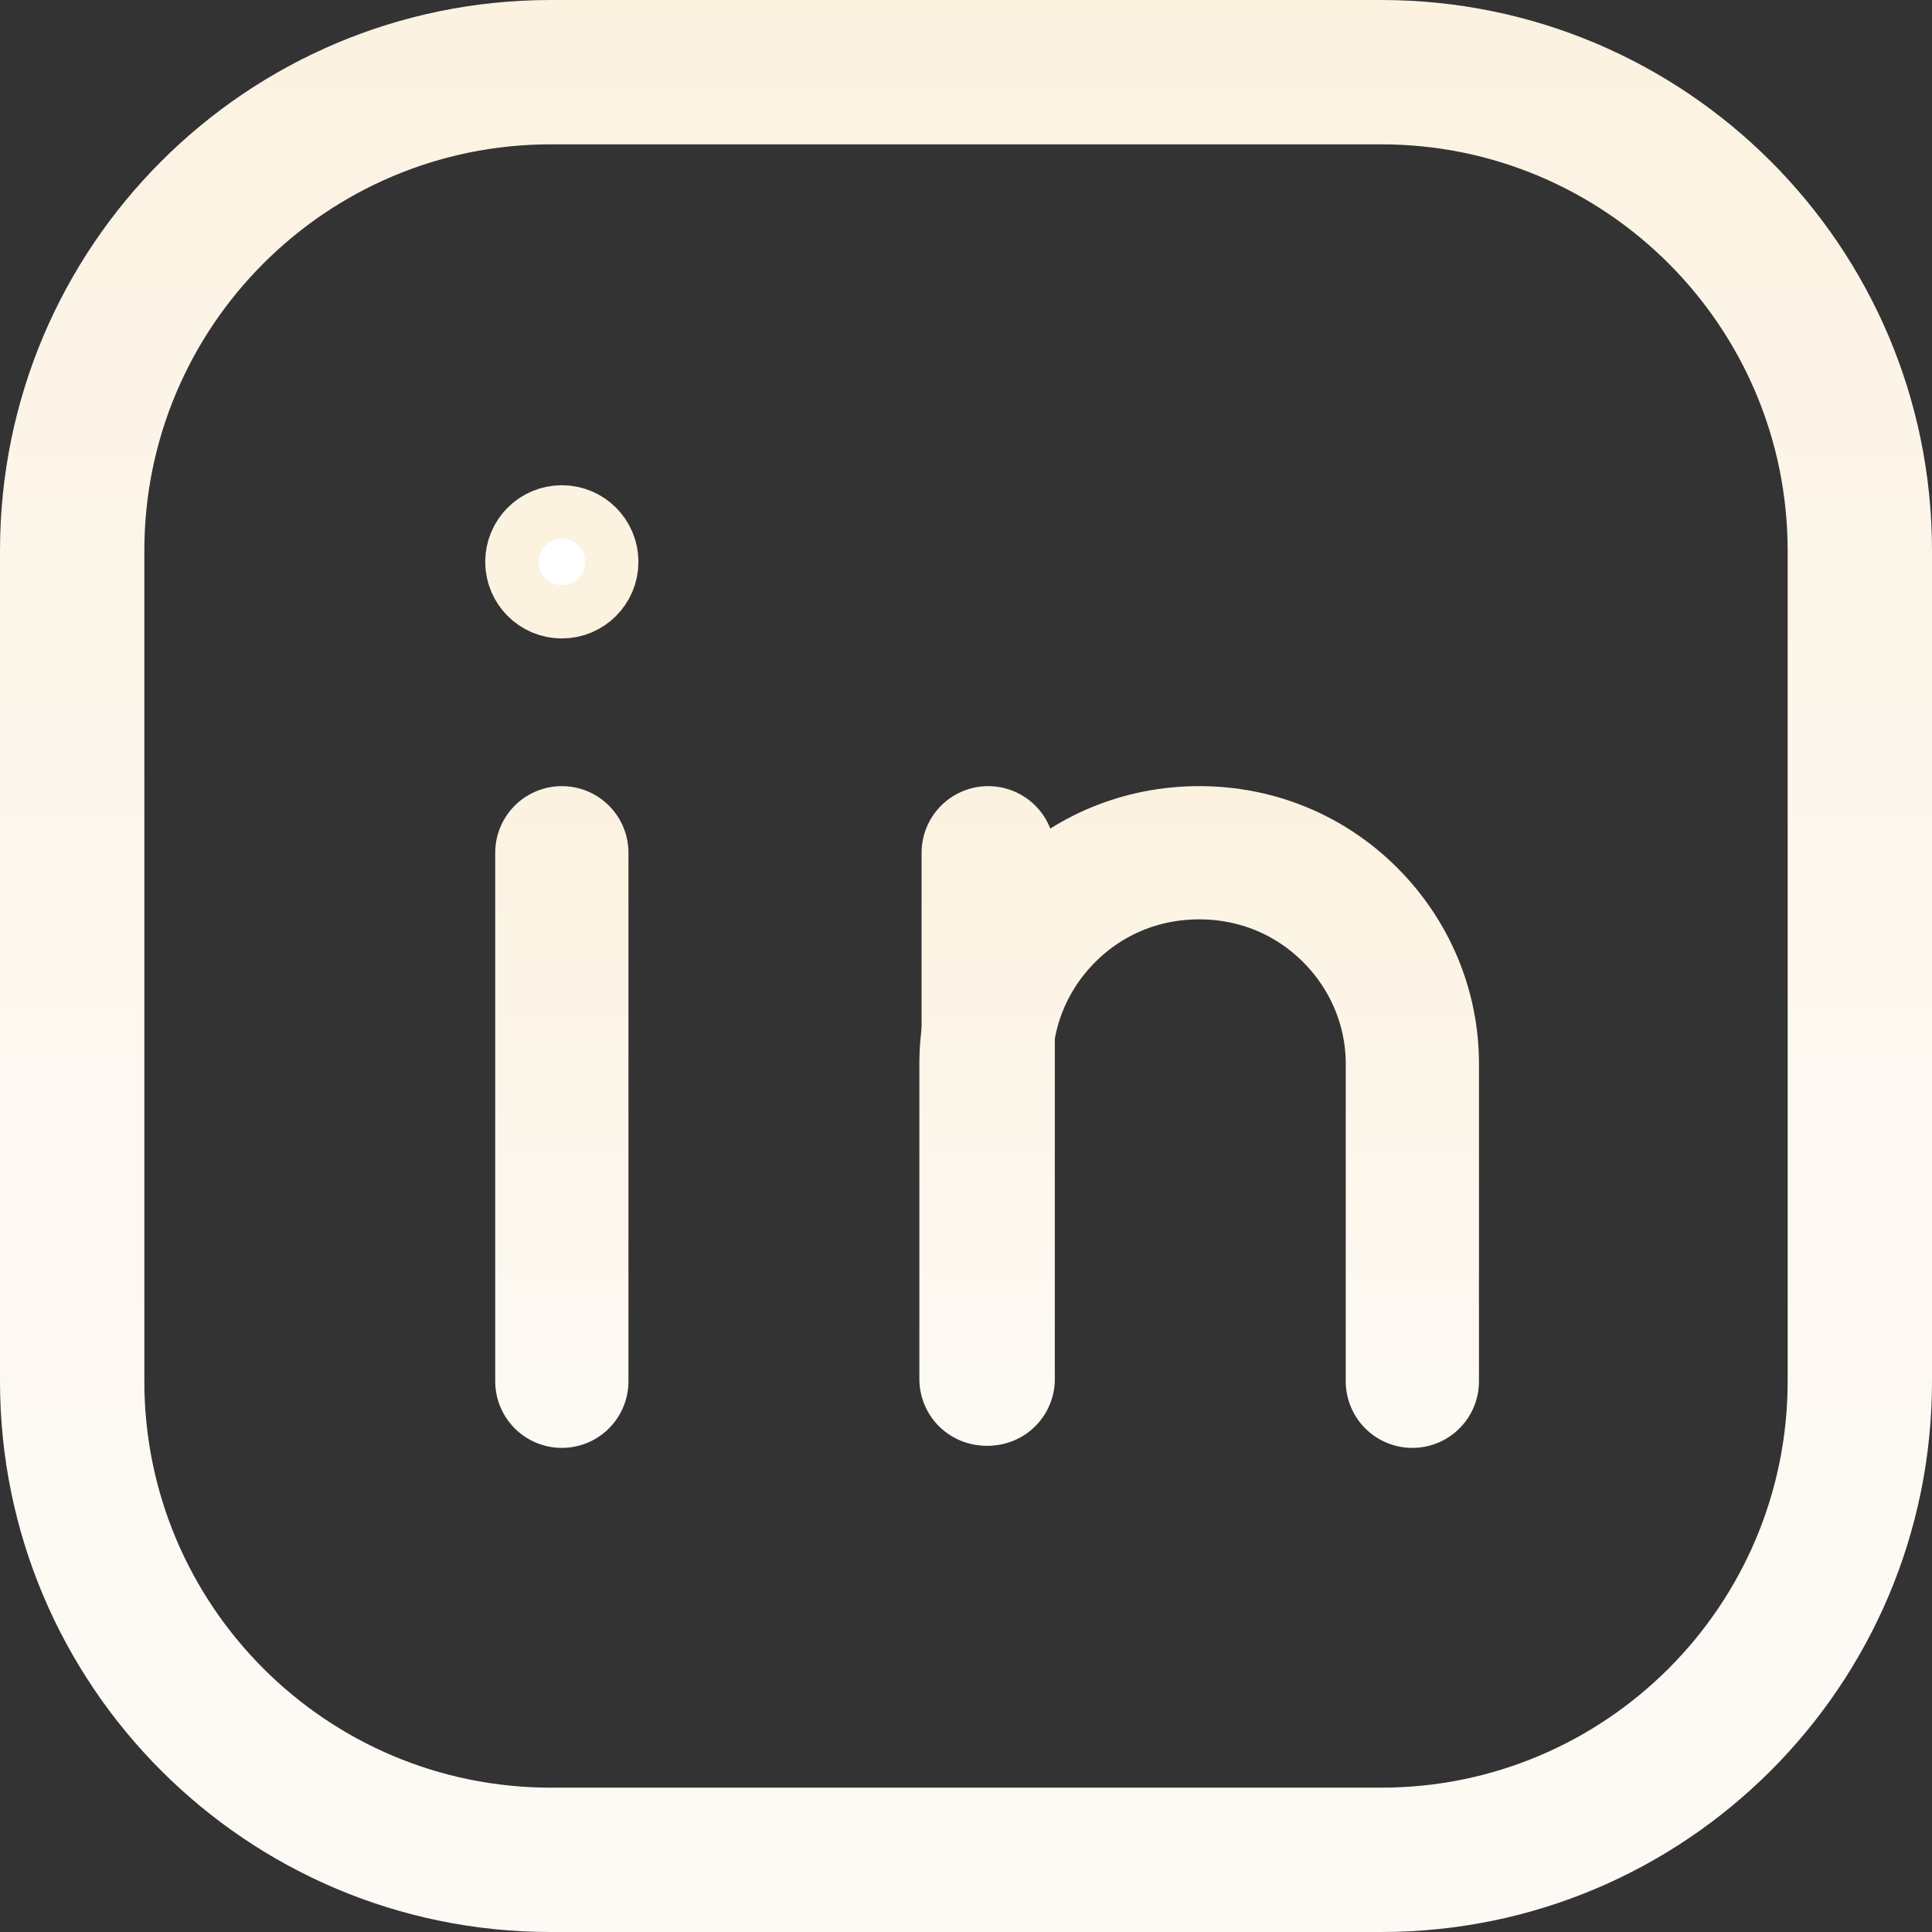 <?xml version="1.0" encoding="utf-8"?>
<!-- Generator: Adobe Illustrator 28.0.0, SVG Export Plug-In . SVG Version: 6.00 Build 0)  -->
<svg version="1.1" id="Layer_5" xmlns="http://www.w3.org/2000/svg" xmlns:xlink="http://www.w3.org/1999/xlink" x="0px" y="0px"
	 viewBox="0 0 87 87" style="enable-background:new 0 0 87 87;" xml:space="preserve">
<rect x="0" y="0" width="87" height="87" fill="#333333" stroke="none"/>
<style type="text/css">
	.st0{fill:none;stroke:url(#SVGID_1_);stroke-width:6;stroke-linecap:round;stroke-miterlimit:10;}
	
		.st1{fill:none;stroke:url(#SVGID_00000012454553913782117560000009948104477761282992_);stroke-width:6;stroke-linecap:round;stroke-miterlimit:10;}
	
		.st2{fill:none;stroke:url(#SVGID_00000041997852041507731340000000553039939948962697_);stroke-width:6;stroke-linecap:round;stroke-miterlimit:10;}
	.st3{fill:url(#SVGID_00000174561052838389627120000013696833178376368016_);}
	.st4{fill:#FFFFFF;stroke:#FCF2E0;stroke-width:4.5;stroke-linecap:round;stroke-miterlimit:10;}
</style>
<linearGradient id="SVGID_1_" gradientUnits="userSpaceOnUse" x1="54" y1="65.2" x2="54" y2="35.4">
	<stop  offset="0" style="stop-color:#FDFAF5"/>
	<stop  offset="1" style="stop-color:#FCF2E0"/>
</linearGradient>
<path class="st0" d="M63.6,62.2V47.9c0-2.5-1-4.9-2.8-6.7s-4.2-2.8-6.8-2.8s-5,1-6.8,2.8s-2.8,4.2-2.8,6.7v14.2"/>
<linearGradient id="SVGID_00000096042203101777888910000007753656092614990736_" gradientUnits="userSpaceOnUse" x1="25.3" y1="65.2" x2="25.3" y2="35.4">
	<stop  offset="0" style="stop-color:#FDFAF5"/>
	<stop  offset="1" style="stop-color:#FCF2E0"/>
</linearGradient>
<line style="fill:none;stroke:url(#SVGID_00000096042203101777888910000007753656092614990736_);stroke-width:6;stroke-linecap:round;stroke-miterlimit:10;" x1="25.3" y1="38.4" x2="25.3" y2="62.2"/>
<linearGradient id="SVGID_00000180341897796505778370000016349548915619174578_" gradientUnits="userSpaceOnUse" x1="44.5" y1="65.1" x2="44.5" y2="35.4">
	<stop  offset="0" style="stop-color:#FDFAF5"/>
	<stop  offset="1" style="stop-color:#FCF2E0"/>
</linearGradient>
<line style="fill:none;stroke:url(#SVGID_00000180341897796505778370000016349548915619174578_);stroke-width:6;stroke-linecap:round;stroke-miterlimit:10;" x1="44.5" y1="62.1" x2="44.5" y2="38.4"/>
<linearGradient id="SVGID_00000181766845602868627870000012463664818587709881_" gradientUnits="userSpaceOnUse" x1="43.5" y1="87" x2="43.5" y2="-9.094947e-13">
	<stop  offset="0" style="stop-color:#FDFAF5"/>
	<stop  offset="0.434" style="stop-color:#FDF8F1"/>
	<stop  offset="0.906" style="stop-color:#FCF3E4"/>
	<stop  offset="1" style="stop-color:#FCF2E0"/>
</linearGradient>
<path style="fill:url(#SVGID_00000181766845602868627870000012463664818587709881_);" d="M62.2,6.5c10.1,0,18.3,8.2,18.3,18.3v37.4
	c0,10.1-8.2,18.3-18.3,18.3H24.8c-10.1,0-18.3-8.2-18.3-18.3V24.8c0-10.1,8.2-18.3,18.3-18.3H62.2 M62.2,0H24.8
	C11.1,0,0,11.1,0,24.8v37.4C0,75.9,11.1,87,24.8,87h37.4C75.9,87,87,75.9,87,62.2V24.8C87,11.1,75.9,0,62.2,0L62.2,0z"/>
<circle class="st4" cx="25.3" cy="25.3" r="1.2"/>
</svg>
